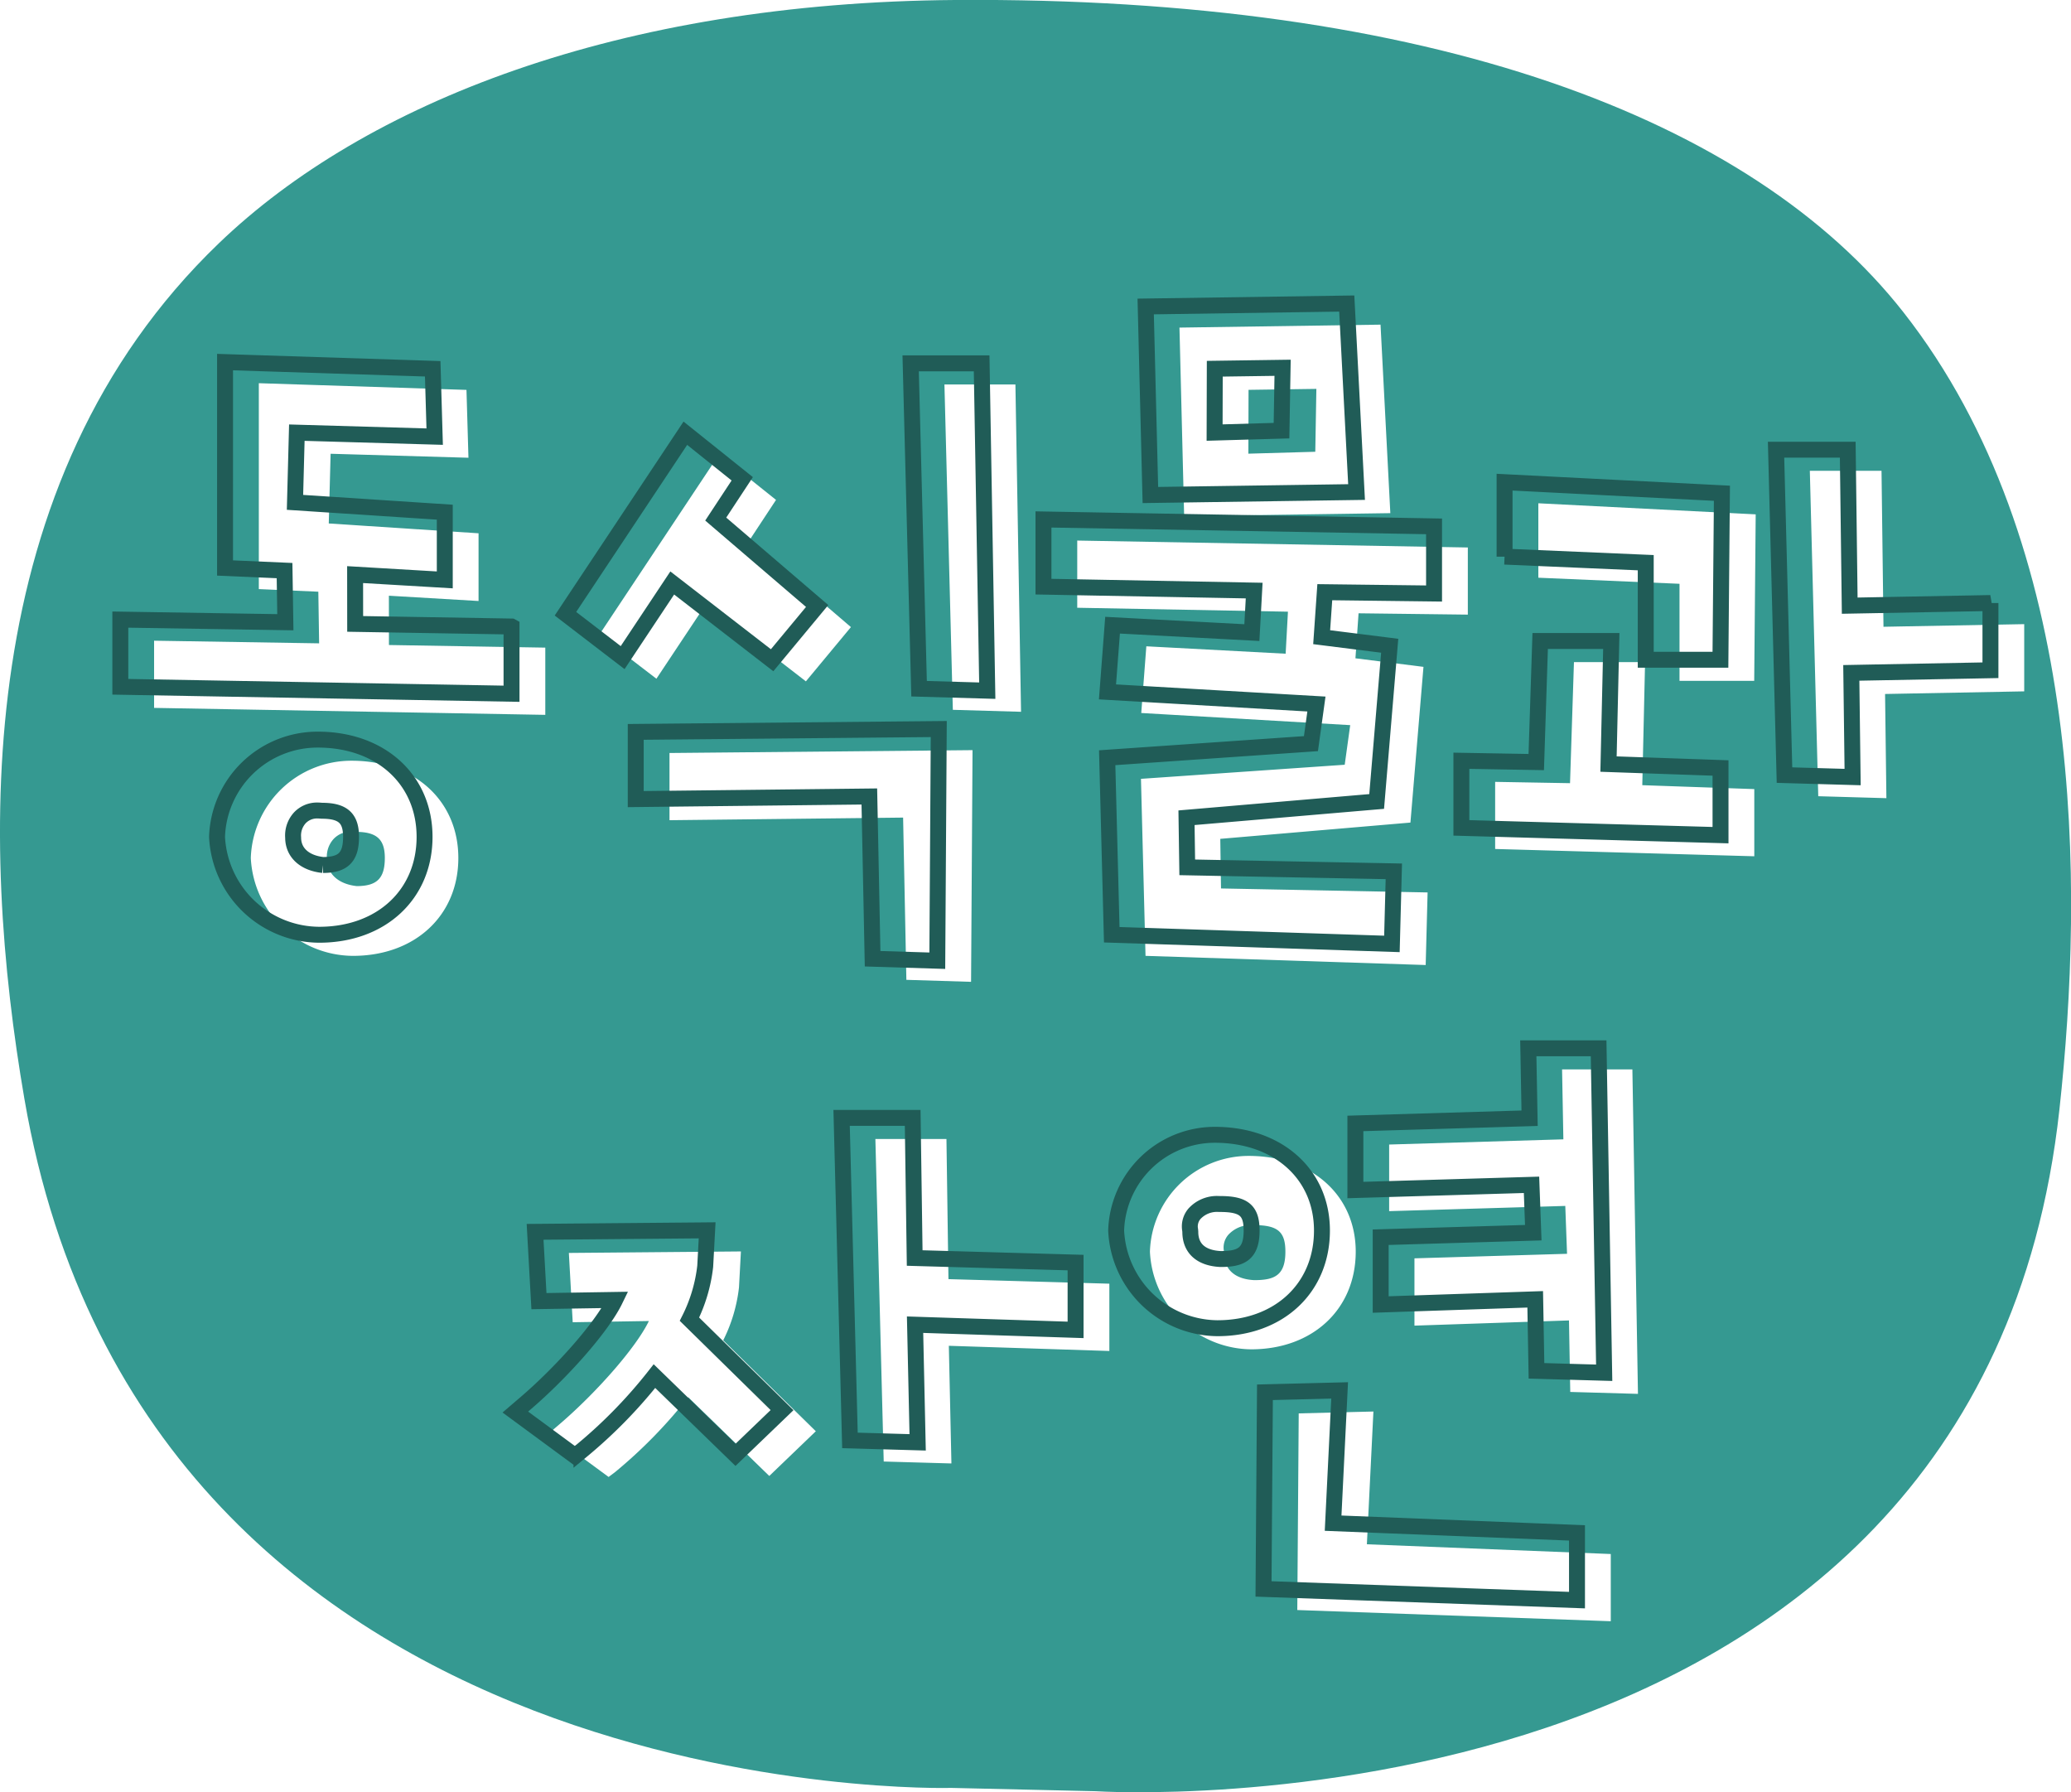<svg id="그룹_1" data-name="그룹 1" xmlns="http://www.w3.org/2000/svg" xmlns:xlink="http://www.w3.org/1999/xlink" width="260" height="224.969" viewBox="0 0 260 224.969">
  <defs>
    <style>
      .cls-1 {
        fill: #359991;
      }

      .cls-1, .cls-2, .cls-3 {
        fill-rule: evenodd;
      }

      .cls-2, .cls-3 {
        fill: #fff;
        stroke: #205c57;
        stroke-width: 2px;
      }

      .cls-2 {
        filter: url(#filter);
      }

      .cls-3 {
        filter: url(#filter-2);
      }
    </style>
    <filter id="filter" x="141.094" y="189.094" width="242.906" height="89.906" filterUnits="userSpaceOnUse">
      <feOffset result="offset" dx="4.24" dy="2.65" in="SourceAlpha"/>
      <feGaussianBlur result="blur" stdDeviation="1.414"/>
      <feFlood result="flood" flood-color="#15050a" flood-opacity="0.15"/>
      <feComposite result="composite" operator="in" in2="blur"/>
      <feBlend result="blend" in="SourceGraphic"/>
    </filter>
    <filter id="filter-2" x="190.094" y="282.594" width="145.906" height="76.406" filterUnits="userSpaceOnUse">
      <feOffset result="offset" dx="4.24" dy="2.65" in="SourceAlpha"/>
      <feGaussianBlur result="blur" stdDeviation="1.414"/>
      <feFlood result="flood" flood-color="#15050a" flood-opacity="0.15"/>
      <feComposite result="composite" operator="in" in2="blur"/>
      <feBlend result="blend" in="SourceGraphic"/>
    </filter>
  </defs>
  <path class="cls-1" d="M130.061,289.931c-5.494-31.951-6.809-77.375,24.408-107.385,18.323-17.615,50.19-30.249,92.523-30.547,59.521-.419,99.9,14.876,118.987,39.218,22.893,29.2,22.626,72.111,19.566,100.077-10.152,92.727-121.009,85.56-121.009,85.56l-18.113-.415S145.442,379.383,130.061,289.931Z" transform="translate(-127 -152)"/>
  <g id="타이틀">
    <g transform="translate(-127 -152)" style="fill: #fff; filter: url(#filter)">
      <path id="path-2" class="cls-2" d="M166.905,244.845a12.63,12.63,0,0,0-12.658,12.206A12.921,12.921,0,0,0,167.07,269.34c7.791,0,13.231-5.054,13.231-12.289C180.3,249.864,174.793,244.845,166.905,244.845Zm0.645,15.739c-2.312-.251-3.746-1.542-3.748-3.447a3.285,3.285,0,0,1,.842-2.473,2.972,2.972,0,0,1,2.192-.922c0.131,0,.265.007,0.562,0.032,2.644,0,3.674.919,3.674,3.277C171.072,259.621,170.075,260.576,167.55,260.584Zm23.665-29.937-19.626-.328-0.007-6.189,11.257,0.664v-8.5l-18.805-1.232,0.231-8.751,17.305,0.5-0.248-8.518-26.069-.84V223.3l7.471,0.327,0.1,6.482-20.719-.331v8.434l49.114,0.874v-8.437Zm20.18-5.466,12.539,9.7,5.654-6.811L216.855,217.16l3.329-5.055-7.143-5.721-15.052,22.658,7.18,5.509Zm39.55,13.52-0.707-41.09h-8.911l1.056,40.844Zm-44.134,13.61,29.328-.328,0.41,20.367,8.122,0.25,0.184-29.083-38.044.358v8.436Zm77.353-20.9-17.489-.93-0.638,8.372,26.232,1.524-0.689,4.972L266,247.118l0.572,22.221,35.173,1.151,0.241-9.111-25.937-.5-0.091-6.227,23.872-2.043,1.637-19.547-8.541-1.075,0.392-5.649,13.718,0.166v-8.428L258,217.207v8.435l26.453,0.493Zm13.143-17.645-1.231-23.663-25.242.37,0.588,23.666Zm-17.8-15.479,8.514-.12-0.136,7.893-8.4.24Zm36.381,23.584,17.723,0.763v12.183l9.378,0,0.187-20.9-27.288-1.39v9.353Zm13.4,10.592h-8.929l-0.493,15.2-9.4-.165v8.425L343,256.838v-8.432l-14.062-.491Zm47.6-4.764-17.669.33-0.247-19.577h-9L351.03,249.3l8.554,0.245-0.166-13.078,17.469-.33V227.7Zm-185.672,2.946h0Z" style="stroke: inherit; filter: none; fill: inherit"/>
    </g>
    <use transform="translate(-127 -152)" xlink:href="#path-2" style="stroke: #205c57; filter: none; fill: none"/>
    <g transform="translate(-127 -152)" style="fill: #fff; filter: url(#filter-2)">
      <path id="path" class="cls-3" d="M215.535,310.958l0.242-4.513-21.6.188,0.483,8.7,9.563-.153c-1.669,3.444-6.738,9.111-11.184,12.924l-1.343,1.151,7.471,5.5,0.832-.626a61.339,61.339,0,0,0,9.165-9.383l10.174,9.884,5.844-5.614L213.557,317.6A19.7,19.7,0,0,0,215.535,310.958Zm26.046-18.627h-8.923l1.047,40.486,8.5,0.242-0.325-14.77,20.152,0.652v-8.448l-20.2-.573Zm77.287-8.735,0.163,8.777-21.872.652v8.362l22.112-.655,0.221,6.009-19.157.57v8.448l19.4-.653,0.16,8.976,8.5,0.242-0.7-40.728h-8.826ZM292.962,306.47c0-7.075-5.53-12.017-13.448-12.017a12.4,12.4,0,0,0-12.388,12.017,12.85,12.85,0,0,0,12.715,12.262C287.567,318.732,292.962,313.69,292.962,306.47Zm-12.727,3.577c-2.448-.12-3.8-1.332-3.8-3.413l-0.018-.225a2.442,2.442,0,0,1,.552-2.056,3.825,3.825,0,0,1,2.875-1.222l0.319,0.009c3,0,3.969.81,3.969,3.33C284.136,309.475,282.741,310.045,280.235,310.047Zm14.947,16.492-9.377.235-0.179,24.685,39.356,1.406v-8.438l-30.619-1.222Z" style="stroke: inherit; filter: none; fill: inherit"/>
    </g>
    <use transform="translate(-127 -152)" xlink:href="#path" style="stroke: #205c57; filter: none; fill: none"/>
  </g>
</svg>
